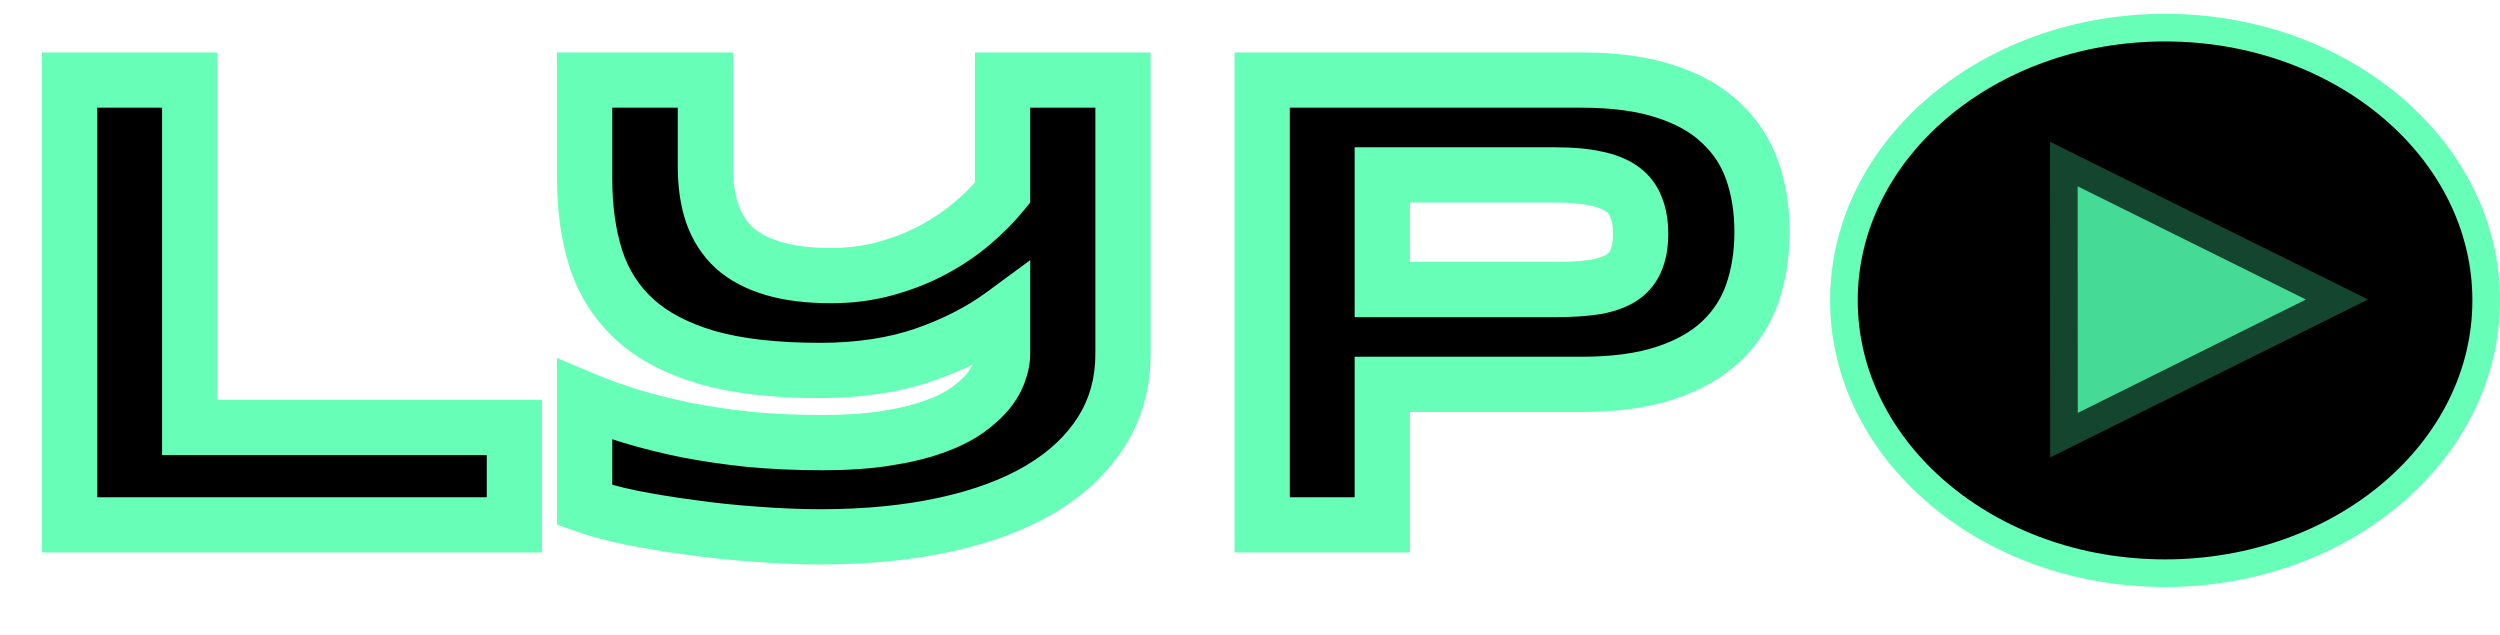 <svg width="362" height="92" viewBox="0 0 362 92" fill="none" xmlns="http://www.w3.org/2000/svg">
<ellipse cx="313.5" cy="43.5" rx="46.5" ry="39.5" fill="black" stroke="#67FEB8" stroke-width="4"/>
<path d="M338.391 43.367L298.862 63.014L298.841 23.755L338.391 43.367Z" fill="#45DB96" stroke="#14462F" stroke-width="4"/>
<path d="M10.078 76V11.594H27.469V61.891H74.484V76H10.078ZM162.609 51.25C162.609 55.438 161.578 59.172 159.516 62.453C157.453 65.734 154.516 68.516 150.703 70.797C146.922 73.047 142.328 74.766 136.922 75.953C131.547 77.141 125.516 77.734 118.828 77.734C115.891 77.734 112.797 77.609 109.547 77.359C106.328 77.141 103.172 76.812 100.078 76.375C97.016 75.969 94.141 75.5 91.453 74.969C88.766 74.406 86.5 73.797 84.656 73.141V57.859C86.656 58.703 88.875 59.5 91.312 60.25C93.781 61 96.453 61.672 99.328 62.266C102.203 62.828 105.281 63.281 108.562 63.625C111.875 63.938 115.375 64.094 119.062 64.094C122.531 64.094 125.578 63.891 128.203 63.484C130.859 63.078 133.156 62.531 135.094 61.844C137.031 61.156 138.641 60.375 139.922 59.5C141.203 58.594 142.234 57.672 143.016 56.734C143.797 55.766 144.344 54.812 144.656 53.875C145 52.938 145.172 52.062 145.172 51.25V45.578C141.984 47.922 138.188 49.859 133.781 51.391C129.375 52.891 124.359 53.641 118.734 53.641C112.203 53.641 106.75 53.016 102.375 51.766C98.031 50.484 94.547 48.656 91.922 46.281C89.297 43.875 87.422 40.953 86.297 37.516C85.203 34.078 84.656 30.203 84.656 25.891V11.594H102.141V24.156C102.141 26.688 102.469 28.938 103.125 30.906C103.812 32.875 104.875 34.531 106.312 35.875C107.781 37.188 109.672 38.188 111.984 38.875C114.297 39.562 117.094 39.906 120.375 39.906C123.156 39.906 125.781 39.562 128.25 38.875C130.75 38.188 133.047 37.281 135.141 36.156C137.234 35.031 139.125 33.75 140.812 32.312C142.5 30.875 143.953 29.406 145.172 27.906V11.594H162.609V51.25ZM255.141 33.578C255.141 36.797 254.672 39.766 253.734 42.484C252.797 45.172 251.281 47.5 249.188 49.469C247.125 51.406 244.438 52.922 241.125 54.016C237.812 55.109 233.781 55.656 229.031 55.656H200.156V76H182.766V11.594H229.031C233.781 11.594 237.812 12.141 241.125 13.234C244.438 14.297 247.125 15.812 249.188 17.781C251.281 19.719 252.797 22.031 253.734 24.719C254.672 27.406 255.141 30.359 255.141 33.578ZM237.562 33.859C237.562 32.359 237.344 31.078 236.906 30.016C236.5 28.922 235.812 28.031 234.844 27.344C233.875 26.656 232.609 26.156 231.047 25.844C229.484 25.5 227.562 25.328 225.281 25.328H200.156V41.922H225.281C227.562 41.922 229.484 41.797 231.047 41.547C232.609 41.266 233.875 40.812 234.844 40.188C235.812 39.531 236.5 38.688 236.906 37.656C237.344 36.625 237.562 35.359 237.562 33.859Z" fill="black"/>
<path d="M10.078 76H6.078V80H10.078V76ZM10.078 11.594V7.594H6.078V11.594H10.078ZM27.469 11.594H31.469V7.594H27.469V11.594ZM27.469 61.891H23.469V65.891H27.469V61.891ZM74.484 61.891H78.484V57.891H74.484V61.891ZM74.484 76V80H78.484V76H74.484ZM14.078 76V11.594H6.078V76H14.078ZM10.078 15.594H27.469V7.594H10.078V15.594ZM23.469 11.594V61.891H31.469V11.594H23.469ZM27.469 65.891H74.484V57.891H27.469V65.891ZM70.484 61.891V76H78.484V61.891H70.484ZM74.484 72H10.078V80H74.484V72ZM150.703 70.797L152.749 74.234L152.757 74.229L150.703 70.797ZM136.922 75.953L136.064 72.046L136.059 72.047L136.922 75.953ZM109.547 77.359L109.854 73.371L109.836 73.37L109.818 73.369L109.547 77.359ZM100.078 76.375L100.638 72.414L100.621 72.412L100.604 72.41L100.078 76.375ZM91.453 74.969L90.634 78.884L90.656 78.888L90.677 78.893L91.453 74.969ZM84.656 73.141H80.656V75.963L83.315 76.909L84.656 73.141ZM84.656 57.859L86.211 54.174L80.656 51.831V57.859H84.656ZM91.312 60.25L90.136 64.073L90.143 64.075L90.15 64.077L91.312 60.25ZM99.328 62.266L98.519 66.183L98.54 66.187L98.56 66.191L99.328 62.266ZM108.562 63.625L108.146 67.603L108.166 67.605L108.187 67.607L108.562 63.625ZM128.203 63.484L127.598 59.53L127.591 59.531L128.203 63.484ZM139.922 59.5L142.178 62.803L142.205 62.785L142.232 62.766L139.922 59.5ZM143.016 56.734L146.089 59.295L146.109 59.27L146.129 59.245L143.016 56.734ZM144.656 53.875L140.901 52.498L140.88 52.554L140.862 52.61L144.656 53.875ZM145.172 45.578H149.172V37.672L142.802 42.355L145.172 45.578ZM133.781 51.391L135.07 55.177L135.082 55.173L135.094 55.169L133.781 51.391ZM102.375 51.766L101.243 55.602L101.26 55.607L101.276 55.612L102.375 51.766ZM91.922 46.281L89.219 49.23L89.229 49.239L89.238 49.247L91.922 46.281ZM86.297 37.516L82.485 38.728L82.49 38.744L82.495 38.76L86.297 37.516ZM84.656 11.594V7.594H80.656V11.594H84.656ZM102.141 11.594H106.141V7.594H102.141V11.594ZM103.125 30.906L99.33 32.171L99.339 32.198L99.349 32.225L103.125 30.906ZM106.312 35.875L103.581 38.797L103.614 38.828L103.647 38.858L106.312 35.875ZM128.25 38.875L127.189 35.018L127.177 35.022L128.25 38.875ZM145.172 27.906L148.276 30.429L149.172 29.326V27.906H145.172ZM145.172 11.594V7.594H141.172V11.594H145.172ZM162.609 11.594H166.609V7.594H162.609V11.594ZM158.609 51.25C158.609 54.747 157.758 57.732 156.129 60.324L162.902 64.582C165.398 60.611 166.609 56.128 166.609 51.25H158.609ZM156.129 60.324C154.448 62.999 152.001 65.359 148.649 67.364L152.757 74.229C157.031 71.672 160.458 68.47 162.902 64.582L156.129 60.324ZM148.658 67.359C145.325 69.342 141.155 70.928 136.064 72.046L137.78 79.86C143.502 78.603 148.518 76.751 152.749 74.234L148.658 67.359ZM136.059 72.047C131.02 73.16 125.285 73.734 118.828 73.734V81.734C125.746 81.734 132.074 81.121 137.785 79.859L136.059 72.047ZM118.828 73.734C116.003 73.734 113.012 73.614 109.854 73.371L109.24 81.348C112.581 81.605 115.778 81.734 118.828 81.734V73.734ZM109.818 73.369C106.693 73.156 103.633 72.838 100.638 72.414L99.518 80.336C102.711 80.787 105.963 81.125 109.276 81.35L109.818 73.369ZM100.604 72.41C97.615 72.013 94.824 71.558 92.229 71.045L90.677 78.893C93.457 79.442 96.416 79.924 99.552 80.34L100.604 72.41ZM92.273 71.054C89.698 70.515 87.618 69.949 85.998 69.372L83.315 76.909C85.382 77.645 87.834 78.298 90.634 78.884L92.273 71.054ZM88.656 73.141V57.859H80.656V73.141H88.656ZM83.101 61.545C85.244 62.449 87.592 63.29 90.136 64.073L92.489 56.427C90.158 55.71 88.068 54.957 86.211 54.174L83.101 61.545ZM90.15 64.077C92.75 64.867 95.541 65.568 98.519 66.183L100.137 58.348C97.365 57.776 94.813 57.133 92.475 56.423L90.15 64.077ZM98.56 66.191C101.565 66.779 104.761 67.249 108.146 67.603L108.979 59.647C105.801 59.314 102.842 58.877 100.096 58.34L98.56 66.191ZM108.187 67.607C111.637 67.933 115.263 68.094 119.062 68.094V60.094C115.487 60.094 112.113 59.942 108.938 59.643L108.187 67.607ZM119.062 68.094C122.678 68.094 125.937 67.883 128.815 67.437L127.591 59.531C125.219 59.899 122.385 60.094 119.062 60.094V68.094ZM128.808 67.438C131.642 67.005 134.196 66.406 136.431 65.614L133.756 58.074C132.116 58.656 130.076 59.151 127.598 59.53L128.808 67.438ZM136.431 65.614C138.595 64.846 140.537 63.924 142.178 62.803L137.666 56.197C136.744 56.826 135.467 57.467 133.756 58.074L136.431 65.614ZM142.232 62.766C143.72 61.713 145.032 60.563 146.089 59.295L139.943 54.174C139.437 54.781 138.686 55.475 137.612 56.234L142.232 62.766ZM146.129 59.245C147.136 57.998 147.954 56.63 148.451 55.14L140.862 52.61C140.733 52.995 140.458 53.534 139.902 54.223L146.129 59.245ZM148.412 55.252C148.881 53.971 149.172 52.626 149.172 51.25H141.172C141.172 51.499 141.119 51.904 140.901 52.498L148.412 55.252ZM149.172 51.25V45.578H141.172V51.25H149.172ZM142.802 42.355C139.989 44.424 136.562 46.19 132.468 47.612L135.094 55.169C139.813 53.529 143.98 51.419 147.541 48.801L142.802 42.355ZM132.492 47.604C128.577 48.937 124.009 49.641 118.734 49.641V57.641C124.709 57.641 130.173 56.844 135.07 55.177L132.492 47.604ZM118.734 49.641C112.428 49.641 107.373 49.034 103.474 47.919L101.276 55.612C106.127 56.998 111.978 57.641 118.734 57.641V49.641ZM103.507 47.929C99.583 46.772 96.679 45.191 94.606 43.315L89.238 49.247C92.415 52.122 96.479 54.197 101.243 55.602L103.507 47.929ZM94.625 43.333C92.515 41.398 91.013 39.067 90.099 36.272L82.495 38.76C83.831 42.84 86.079 46.352 89.219 49.23L94.625 43.333ZM90.109 36.303C89.161 33.325 88.656 29.869 88.656 25.891H80.656C80.656 30.537 81.245 34.831 82.485 38.728L90.109 36.303ZM88.656 25.891V11.594H80.656V25.891H88.656ZM84.656 15.594H102.141V7.594H84.656V15.594ZM98.141 11.594V24.156H106.141V11.594H98.141ZM98.141 24.156C98.141 27.026 98.512 29.716 99.33 32.171L106.92 29.641C106.426 28.159 106.141 26.349 106.141 24.156H98.141ZM99.349 32.225C100.236 34.767 101.642 36.985 103.581 38.797L109.044 32.953C108.108 32.078 107.389 30.983 106.901 29.587L99.349 32.225ZM103.647 38.858C105.643 40.641 108.091 41.891 110.844 42.709L113.124 35.041C111.252 34.484 109.92 33.734 108.978 32.892L103.647 38.858ZM110.844 42.709C113.633 43.538 116.837 43.906 120.375 43.906V35.906C117.351 35.906 114.961 35.587 113.124 35.041L110.844 42.709ZM120.375 43.906C123.488 43.906 126.477 43.521 129.323 42.728L127.177 35.022C125.086 35.604 122.824 35.906 120.375 35.906V43.906ZM129.311 42.732C132.074 41.972 134.653 40.959 137.034 39.68L133.247 32.633C131.44 33.603 129.426 34.403 127.189 35.018L129.311 42.732ZM137.034 39.68C139.36 38.43 141.488 36.992 143.406 35.358L138.219 29.267C136.762 30.508 135.109 31.632 133.247 32.633L137.034 39.68ZM143.406 35.358C145.253 33.784 146.883 32.143 148.276 30.429L142.067 25.384C141.023 26.669 139.747 27.966 138.219 29.267L143.406 35.358ZM149.172 27.906V11.594H141.172V27.906H149.172ZM145.172 15.594H162.609V7.594H145.172V15.594ZM158.609 11.594V51.25H166.609V11.594H158.609ZM253.734 42.484L257.511 43.802L257.514 43.795L257.516 43.788L253.734 42.484ZM249.188 49.469L251.926 52.384L251.928 52.383L249.188 49.469ZM200.156 55.656V51.656H196.156V55.656H200.156ZM200.156 76V80H204.156V76H200.156ZM182.766 76H178.766V80H182.766V76ZM182.766 11.594V7.594H178.766V11.594H182.766ZM241.125 13.234L239.871 17.033L239.887 17.038L239.903 17.043L241.125 13.234ZM249.188 17.781L246.426 20.675L246.448 20.696L246.471 20.717L249.188 17.781ZM236.906 30.016L233.157 31.408L233.181 31.474L233.208 31.539L236.906 30.016ZM231.047 25.844L230.187 29.75L230.225 29.759L230.262 29.766L231.047 25.844ZM200.156 25.328V21.328H196.156V25.328H200.156ZM200.156 41.922H196.156V45.922H200.156V41.922ZM231.047 41.547L231.679 45.497L231.717 45.49L231.755 45.484L231.047 41.547ZM234.844 40.188L237.012 43.549L237.05 43.524L237.087 43.499L234.844 40.188ZM236.906 37.656L233.224 36.094L233.204 36.142L233.185 36.19L236.906 37.656ZM251.141 33.578C251.141 36.406 250.73 38.928 249.953 41.18L257.516 43.788C258.614 40.603 259.141 37.188 259.141 33.578H251.141ZM249.958 41.167C249.234 43.24 248.077 45.023 246.447 46.555L251.928 52.383C254.486 49.977 256.359 47.103 257.511 43.802L249.958 41.167ZM246.449 46.553C244.898 48.01 242.756 49.265 239.871 50.217L242.379 57.814C246.119 56.579 249.352 54.802 251.926 52.384L246.449 46.553ZM239.871 50.217C237.08 51.139 233.498 51.656 229.031 51.656V59.656C234.064 59.656 238.545 59.08 242.379 57.814L239.871 50.217ZM229.031 51.656H200.156V59.656H229.031V51.656ZM196.156 55.656V76H204.156V55.656H196.156ZM200.156 72H182.766V80H200.156V72ZM186.766 76V11.594H178.766V76H186.766ZM182.766 15.594H229.031V7.594H182.766V15.594ZM229.031 15.594C233.498 15.594 237.08 16.111 239.871 17.033L242.379 9.436C238.545 8.17 234.064 7.594 229.031 7.594V15.594ZM239.903 17.043C242.764 17.961 244.886 19.205 246.426 20.675L251.949 14.888C249.364 12.42 246.111 10.633 242.347 9.426L239.903 17.043ZM246.471 20.717C248.085 22.211 249.236 23.968 249.958 26.036L257.511 23.401C256.358 20.094 254.477 17.227 251.904 14.845L246.471 20.717ZM249.958 26.036C250.729 28.249 251.141 30.75 251.141 33.578H259.141C259.141 29.969 258.614 26.564 257.511 23.401L249.958 26.036ZM241.562 33.859C241.562 31.989 241.292 30.161 240.605 28.493L233.208 31.539C233.395 31.995 233.562 32.73 233.562 33.859H241.562ZM240.656 28.623C239.965 26.762 238.77 25.225 237.159 24.082L232.529 30.606C232.855 30.837 233.035 31.082 233.157 31.408L240.656 28.623ZM237.159 24.082C235.604 22.978 233.767 22.308 231.831 21.921L230.262 29.766C231.452 30.004 232.146 30.334 232.529 30.606L237.159 24.082ZM231.906 21.937C229.97 21.511 227.74 21.328 225.281 21.328V29.328C227.385 29.328 228.998 29.489 230.187 29.75L231.906 21.937ZM225.281 21.328H200.156V29.328H225.281V21.328ZM196.156 25.328V41.922H204.156V25.328H196.156ZM200.156 45.922H225.281V37.922H200.156V45.922ZM225.281 45.922C227.69 45.922 229.838 45.791 231.679 45.497L230.415 37.597C229.13 37.803 227.435 37.922 225.281 37.922V45.922ZM231.755 45.484C233.655 45.142 235.466 44.546 237.012 43.549L232.675 36.826C232.284 37.079 231.564 37.389 230.338 37.61L231.755 45.484ZM237.087 43.499C238.684 42.417 239.909 40.947 240.628 39.122L233.185 36.19C233.091 36.428 232.941 36.645 232.6 36.876L237.087 43.499ZM240.589 39.218C241.294 37.556 241.562 35.724 241.562 33.859H233.562C233.562 34.995 233.394 35.694 233.224 36.094L240.589 39.218Z" fill="#67FEB8"/>
</svg>
